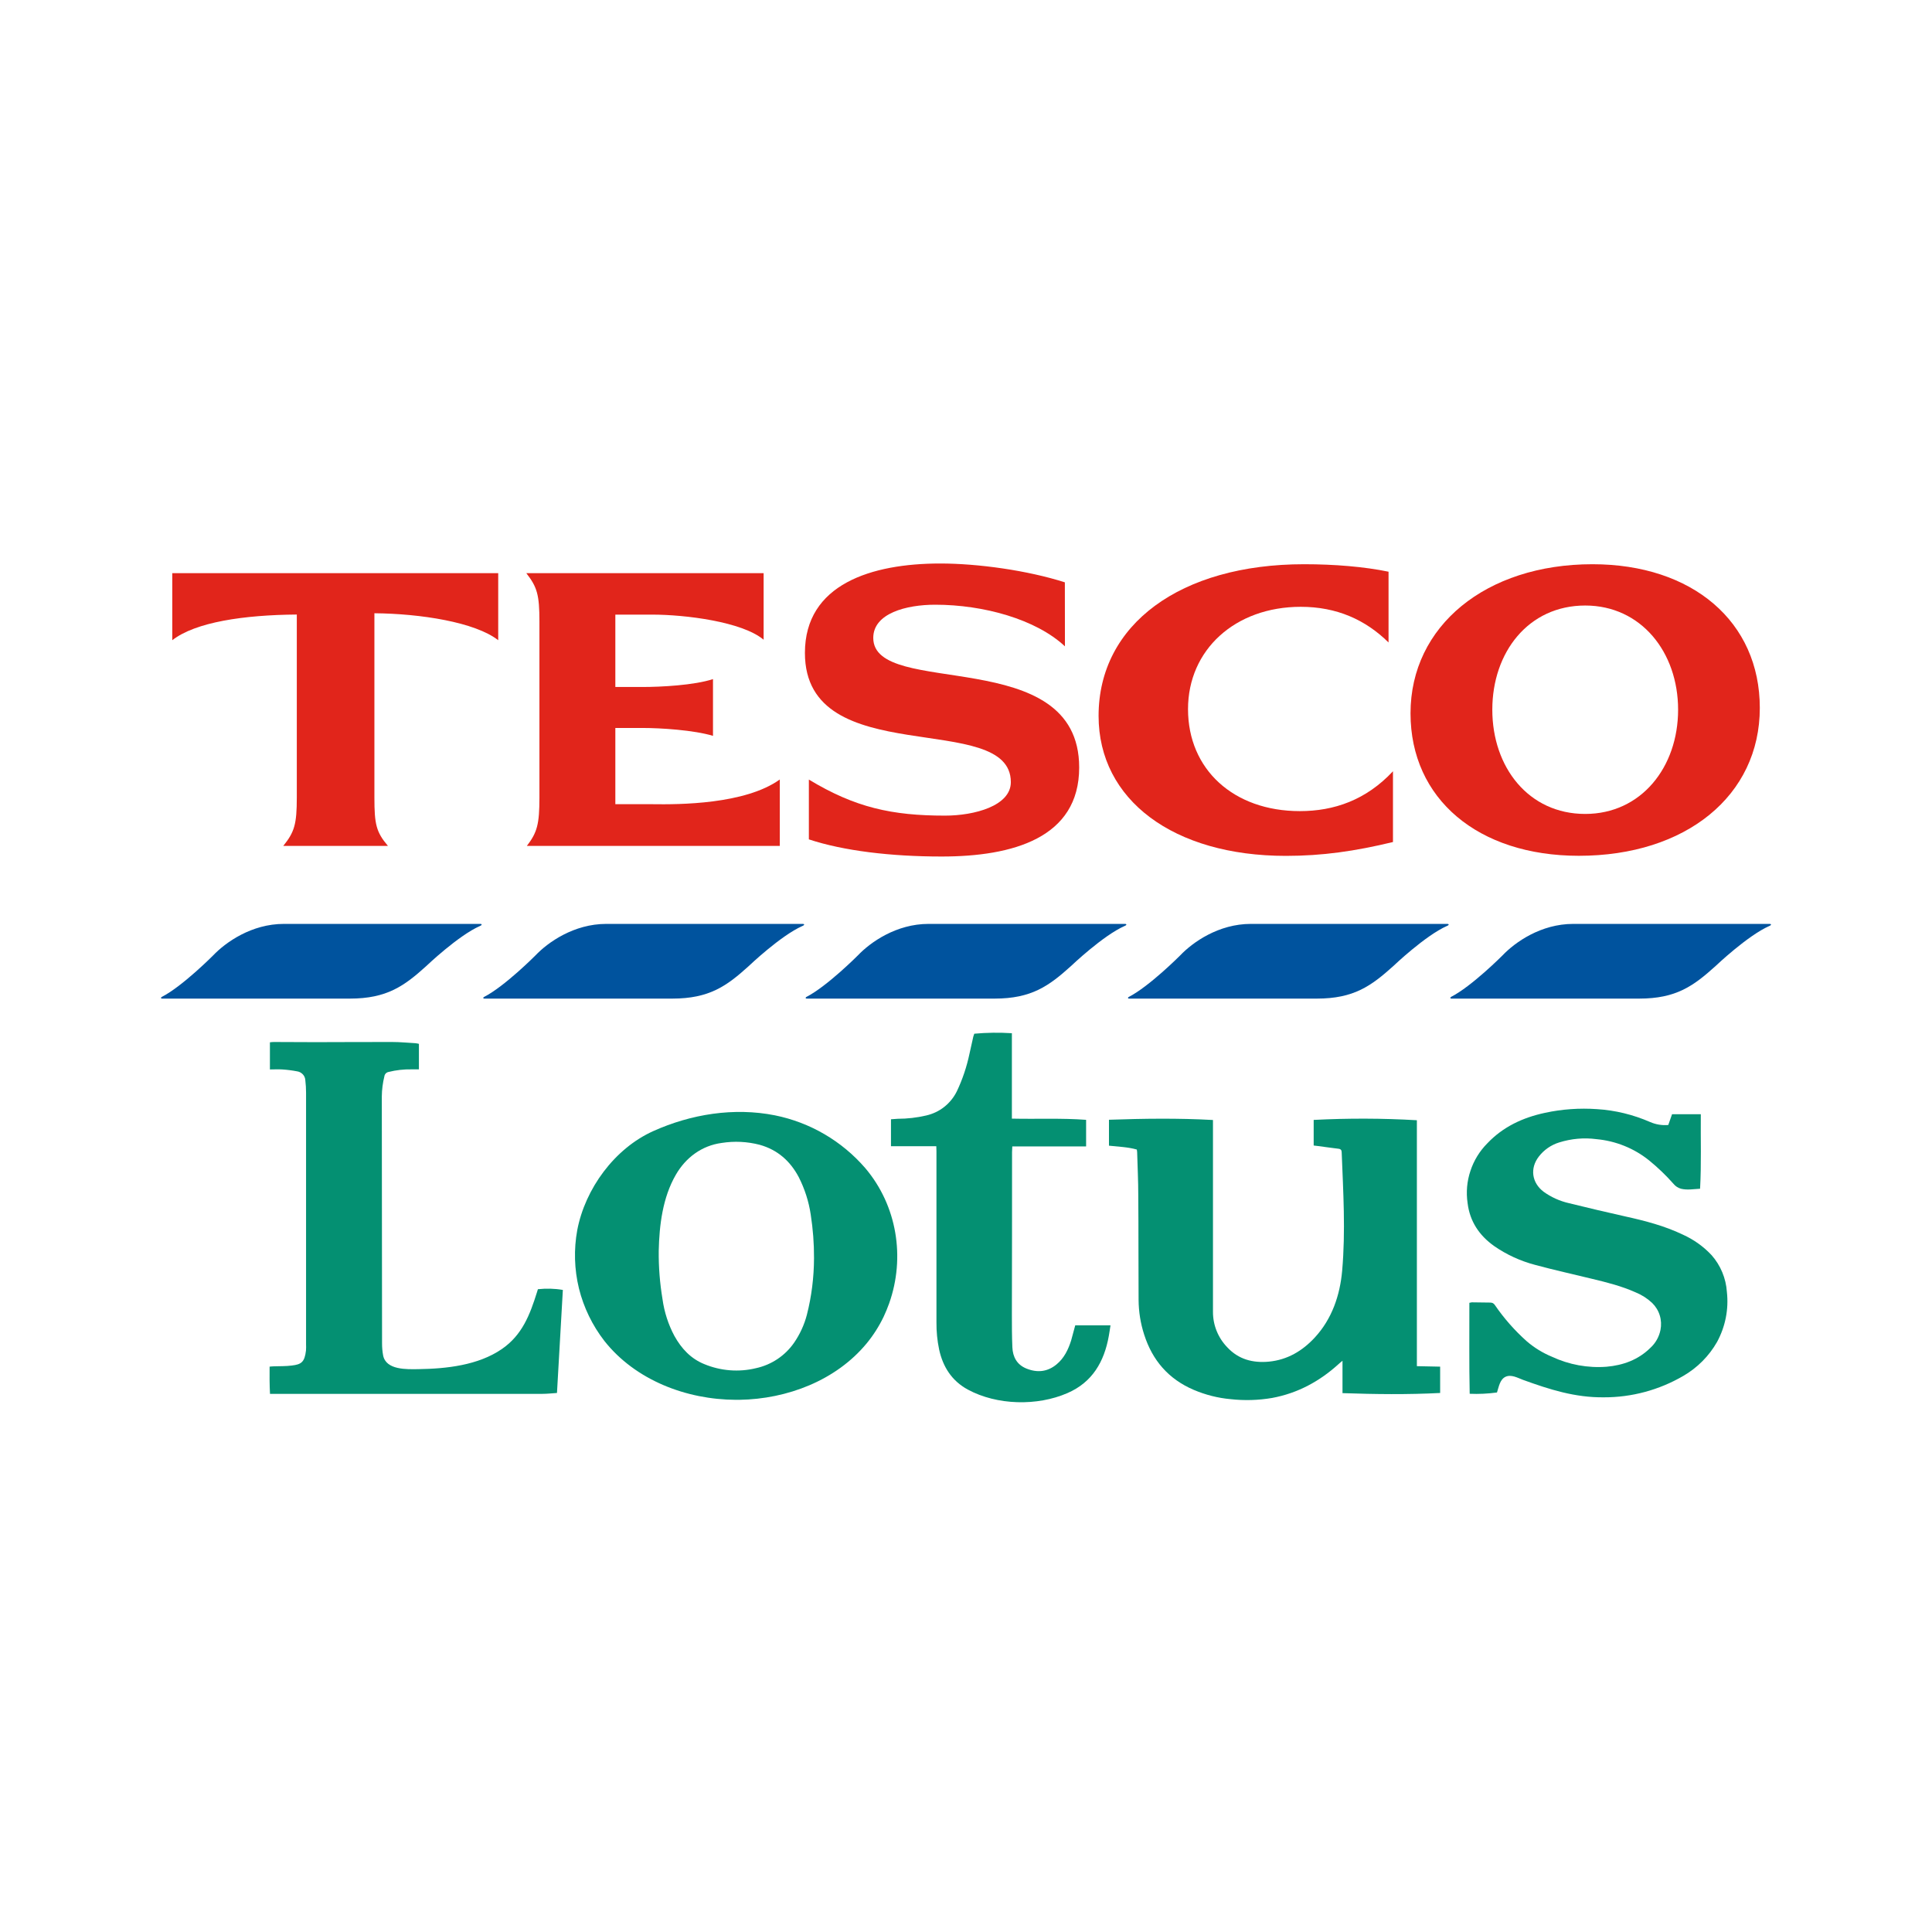 <svg width="1em" height="1em" viewBox="0 0 24 24" fill="none" xmlns="http://www.w3.org/2000/svg">
<path d="M16.319 14.23V13.912C16.746 13.89 17.174 13.891 17.601 13.916V16.971L17.89 16.977V17.304C17.486 17.325 17.083 17.32 16.677 17.306V16.904C16.657 16.921 16.644 16.93 16.633 16.941C16.394 17.159 16.121 17.307 15.802 17.366C15.632 17.395 15.459 17.4 15.288 17.381C15.129 17.367 14.974 17.327 14.828 17.265C14.515 17.131 14.315 16.898 14.213 16.578C14.168 16.439 14.145 16.294 14.144 16.148C14.141 15.715 14.144 15.283 14.14 14.85C14.14 14.67 14.131 14.49 14.126 14.31C14.125 14.3 14.124 14.29 14.122 14.28C14.009 14.248 13.892 14.245 13.776 14.232V13.91C14.209 13.895 14.636 13.889 15.068 13.913V13.972C15.068 14.746 15.068 15.52 15.068 16.295C15.067 16.46 15.131 16.619 15.247 16.738C15.386 16.887 15.563 16.933 15.761 16.915C15.992 16.893 16.179 16.782 16.334 16.614C16.546 16.384 16.646 16.091 16.673 15.783C16.716 15.294 16.686 14.805 16.667 14.316C16.667 14.288 16.656 14.273 16.626 14.27C16.54 14.26 16.454 14.247 16.369 14.236C16.353 14.234 16.339 14.232 16.319 14.23Z" fill="#049072"></path>
<path d="M9.142 17.389C8.524 17.387 7.892 17.143 7.509 16.659C7.359 16.466 7.251 16.243 7.192 16.006C7.134 15.768 7.127 15.52 7.171 15.28C7.269 14.767 7.634 14.267 8.115 14.051C8.584 13.84 9.117 13.754 9.626 13.855C10.063 13.943 10.458 14.174 10.749 14.511C11.143 14.976 11.248 15.62 11.045 16.192C11.025 16.248 11.002 16.304 10.976 16.359C10.919 16.477 10.849 16.587 10.766 16.688C10.386 17.148 9.78 17.38 9.185 17.389C9.17 17.389 9.156 17.389 9.142 17.389ZM10.112 15.63C10.113 15.448 10.099 15.267 10.071 15.087C10.047 14.926 9.997 14.77 9.923 14.624C9.817 14.423 9.659 14.283 9.437 14.221C9.283 14.181 9.123 14.173 8.965 14.198C8.718 14.231 8.518 14.38 8.395 14.594C8.232 14.876 8.19 15.218 8.183 15.539C8.181 15.74 8.197 15.941 8.23 16.139C8.252 16.299 8.302 16.454 8.378 16.596C8.465 16.752 8.581 16.878 8.75 16.946C8.953 17.03 9.178 17.048 9.391 16.996C9.584 16.954 9.753 16.841 9.865 16.679C9.937 16.574 9.991 16.457 10.023 16.334C10.082 16.104 10.111 15.867 10.112 15.63Z" fill="#049072"></path>
<path d="M20.724 13.975L20.771 13.841H21.128C21.125 14.15 21.136 14.457 21.119 14.767C21.037 14.771 20.96 14.786 20.882 14.767C20.845 14.757 20.812 14.735 20.788 14.705C20.696 14.601 20.595 14.504 20.487 14.416C20.3 14.265 20.072 14.173 19.832 14.151C19.676 14.13 19.518 14.145 19.368 14.192C19.268 14.223 19.18 14.284 19.116 14.367C19.003 14.513 19.028 14.692 19.175 14.804C19.269 14.872 19.376 14.92 19.489 14.946C19.722 15.004 19.956 15.058 20.19 15.111C20.435 15.165 20.678 15.228 20.905 15.337C21.04 15.398 21.161 15.484 21.262 15.592C21.374 15.719 21.441 15.88 21.452 16.049C21.476 16.264 21.433 16.48 21.33 16.67C21.23 16.846 21.084 16.992 20.909 17.093C20.61 17.267 20.27 17.359 19.924 17.358C19.566 17.362 19.25 17.261 18.919 17.141C18.852 17.116 18.773 17.07 18.702 17.103C18.631 17.137 18.619 17.229 18.596 17.298C18.484 17.313 18.37 17.319 18.257 17.314C18.249 16.936 18.254 16.561 18.253 16.184C18.262 16.182 18.273 16.18 18.283 16.178C18.359 16.178 18.435 16.181 18.511 16.181C18.523 16.181 18.535 16.183 18.545 16.188C18.555 16.194 18.564 16.202 18.57 16.212C18.683 16.377 18.816 16.528 18.965 16.661C19.059 16.742 19.165 16.807 19.279 16.854C19.491 16.953 19.725 16.996 19.958 16.978C20.163 16.96 20.351 16.892 20.501 16.744C20.566 16.685 20.61 16.607 20.627 16.521C20.639 16.461 20.636 16.398 20.618 16.34C20.6 16.281 20.567 16.228 20.523 16.185C20.463 16.129 20.394 16.085 20.318 16.054C20.146 15.977 19.964 15.931 19.781 15.887C19.544 15.829 19.306 15.777 19.07 15.713C18.888 15.665 18.715 15.586 18.561 15.479C18.375 15.347 18.258 15.171 18.231 14.945C18.211 14.811 18.223 14.674 18.266 14.546C18.308 14.417 18.38 14.3 18.475 14.204C18.671 13.997 18.917 13.883 19.192 13.824C19.404 13.778 19.622 13.763 19.838 13.778C20.066 13.792 20.289 13.847 20.498 13.938C20.569 13.969 20.647 13.982 20.724 13.975Z" fill="#049072"></path>
<path d="M3.353 13.285V12.948C3.37 12.946 3.385 12.944 3.401 12.944C3.574 12.944 3.748 12.946 3.921 12.946C4.238 12.946 4.555 12.943 4.872 12.944C4.97 12.944 5.068 12.954 5.167 12.96C5.179 12.961 5.191 12.964 5.204 12.967V13.284H5.113C5.017 13.282 4.921 13.293 4.828 13.316C4.815 13.318 4.802 13.325 4.793 13.334C4.783 13.344 4.777 13.356 4.775 13.37C4.755 13.451 4.744 13.535 4.743 13.619C4.744 14.642 4.745 15.665 4.746 16.688C4.746 16.737 4.75 16.787 4.759 16.836C4.794 17.021 5.053 17.01 5.198 17.008C5.547 17.003 5.94 16.96 6.233 16.759C6.487 16.585 6.583 16.332 6.671 16.051C6.675 16.039 6.678 16.026 6.682 16.015C6.785 16.004 6.889 16.006 6.992 16.024C6.968 16.448 6.943 16.873 6.919 17.304C6.856 17.308 6.797 17.315 6.737 17.315C6.473 17.315 6.208 17.315 5.944 17.315H3.354C3.348 17.202 3.348 17.092 3.349 16.977C3.369 16.975 3.386 16.973 3.402 16.973C3.477 16.97 3.552 16.973 3.626 16.963C3.742 16.949 3.784 16.922 3.801 16.777C3.803 16.75 3.803 16.724 3.802 16.698C3.802 15.656 3.802 14.615 3.802 13.574C3.802 13.523 3.799 13.472 3.793 13.421C3.792 13.393 3.781 13.367 3.763 13.347C3.744 13.327 3.72 13.313 3.693 13.309C3.631 13.297 3.568 13.289 3.506 13.285C3.456 13.282 3.406 13.285 3.353 13.285Z" fill="#049072"></path>
<path d="M11.631 14.239H11.068V13.904C11.099 13.902 11.126 13.899 11.151 13.898C11.271 13.898 11.39 13.884 11.506 13.857C11.588 13.838 11.665 13.802 11.73 13.75C11.796 13.698 11.849 13.632 11.886 13.557C11.957 13.408 12.009 13.252 12.043 13.091C12.059 13.02 12.075 12.948 12.091 12.876C12.094 12.865 12.099 12.854 12.103 12.841C12.258 12.827 12.415 12.825 12.57 12.835V13.896C12.883 13.903 13.189 13.888 13.492 13.911V14.241H12.575C12.575 14.268 12.572 14.29 12.572 14.312C12.572 14.983 12.572 15.655 12.57 16.327C12.57 16.464 12.57 16.6 12.576 16.736C12.581 16.858 12.634 16.953 12.749 17C12.884 17.055 13.012 17.043 13.126 16.948C13.22 16.87 13.27 16.765 13.306 16.652C13.32 16.604 13.332 16.556 13.345 16.508C13.348 16.494 13.352 16.48 13.357 16.464H13.795C13.788 16.509 13.782 16.552 13.774 16.596C13.717 16.915 13.57 17.171 13.261 17.305C12.886 17.469 12.385 17.458 12.023 17.262C11.824 17.154 11.713 16.98 11.666 16.763C11.643 16.652 11.632 16.54 11.633 16.427C11.633 15.718 11.633 15.009 11.633 14.301C11.633 14.282 11.632 14.264 11.631 14.239Z" fill="#049072"></path>
<path d="M3.526 11.477H5.967C5.987 11.477 5.991 11.491 5.964 11.502C5.691 11.622 5.295 12.001 5.295 12.001C5.022 12.248 4.806 12.405 4.346 12.405H2.012C1.997 12.405 1.997 12.391 2.008 12.385C2.266 12.253 2.647 11.869 2.647 11.869C2.804 11.705 3.125 11.477 3.526 11.477Z" fill="#00539E"></path>
<path d="M19.543 11.477H21.983C22.004 11.477 22.008 11.491 21.981 11.502C21.708 11.622 21.312 12 21.312 12C21.037 12.248 20.823 12.405 20.362 12.405H18.029C18.014 12.405 18.014 12.391 18.025 12.384C18.282 12.253 18.664 11.869 18.664 11.869C18.821 11.704 19.142 11.477 19.543 11.477Z" fill="#00539E"></path>
<path d="M7.531 11.477H9.972C9.994 11.477 9.997 11.491 9.97 11.502C9.697 11.622 9.301 12.001 9.301 12.001C9.028 12.248 8.812 12.405 8.351 12.405H6.016C6 12.405 6 12.391 6.012 12.385C6.27 12.253 6.651 11.869 6.651 11.869C6.807 11.705 7.13 11.477 7.531 11.477Z" fill="#00539E"></path>
<path d="M11.534 11.477H13.975C13.996 11.477 14 11.491 13.972 11.502C13.7 11.622 13.304 12.001 13.304 12.001C13.03 12.248 12.814 12.405 12.354 12.405H10.021C10.005 12.405 10.005 12.391 10.016 12.385C10.274 12.253 10.656 11.869 10.656 11.869C10.812 11.705 11.134 11.477 11.534 11.477Z" fill="#00539E"></path>
<path d="M15.538 11.477H17.979C18 11.477 18.004 11.491 17.976 11.502C17.704 11.622 17.308 12.001 17.308 12.001C17.033 12.248 16.818 12.405 16.358 12.405H14.025C14.009 12.405 14.009 12.391 14.021 12.385C14.278 12.253 14.66 11.869 14.66 11.869C14.816 11.705 15.138 11.477 15.538 11.477Z" fill="#00539E"></path>
<path d="M16.2 7.009C14.665 7.009 13.647 7.756 13.647 8.893C13.647 9.937 14.578 10.632 15.974 10.632C16.426 10.632 16.832 10.574 17.304 10.46V9.581C16.97 9.938 16.573 10.076 16.147 10.076C15.323 10.076 14.758 9.557 14.758 8.809C14.758 8.072 15.343 7.538 16.159 7.538C16.604 7.538 16.962 7.698 17.249 7.981V7.102C16.95 7.04 16.578 7.009 16.199 7.009" fill="#E1251B"></path>
<path d="M4.651 7.618C5.221 7.623 5.902 7.728 6.189 7.953V7.12H2.14V7.953C2.427 7.728 3.03 7.639 3.687 7.634V9.908C3.687 10.238 3.658 10.336 3.519 10.508H4.819C4.673 10.336 4.651 10.239 4.651 9.908V7.618Z" fill="#E1251B"></path>
<path d="M8.857 8.436C8.622 8.513 8.208 8.534 7.982 8.534H7.644V7.635H8.102C8.51 7.635 9.219 7.722 9.486 7.947V7.12H6.538C6.673 7.293 6.701 7.39 6.701 7.72V9.908C6.701 10.238 6.673 10.341 6.545 10.508H9.687V9.683C9.256 9.993 8.435 9.995 8.102 9.99H7.644V9.043H7.98C8.207 9.043 8.618 9.069 8.857 9.141V8.436Z" fill="#E1251B"></path>
<path d="M13.228 7.234C12.766 7.086 12.15 7 11.68 7C10.828 7 9.999 7.256 9.999 8.111C9.999 9.592 12.557 8.809 12.557 9.716C12.557 10.011 12.105 10.132 11.739 10.132C11.081 10.132 10.623 10.032 10.048 9.684V10.427C10.477 10.569 11.065 10.64 11.697 10.64C12.58 10.64 13.406 10.41 13.406 9.534C13.406 7.988 10.848 8.683 10.848 7.924C10.848 7.619 11.258 7.512 11.617 7.512C12.221 7.512 12.871 7.694 13.229 8.029L13.228 7.234Z" fill="#E1251B"></path>
<path d="M21.861 8.794C21.861 7.725 21.027 7.009 19.782 7.009C18.459 7.009 17.522 7.776 17.522 8.861C17.522 9.925 18.362 10.631 19.613 10.631C20.943 10.631 21.861 9.884 21.861 8.794ZM18.538 8.816C18.538 8.102 18.987 7.522 19.692 7.522C20.386 7.522 20.846 8.102 20.846 8.816C20.846 9.531 20.387 10.111 19.692 10.111C18.988 10.111 18.538 9.531 18.538 8.816Z" fill="#E1251B"></path>
</svg>